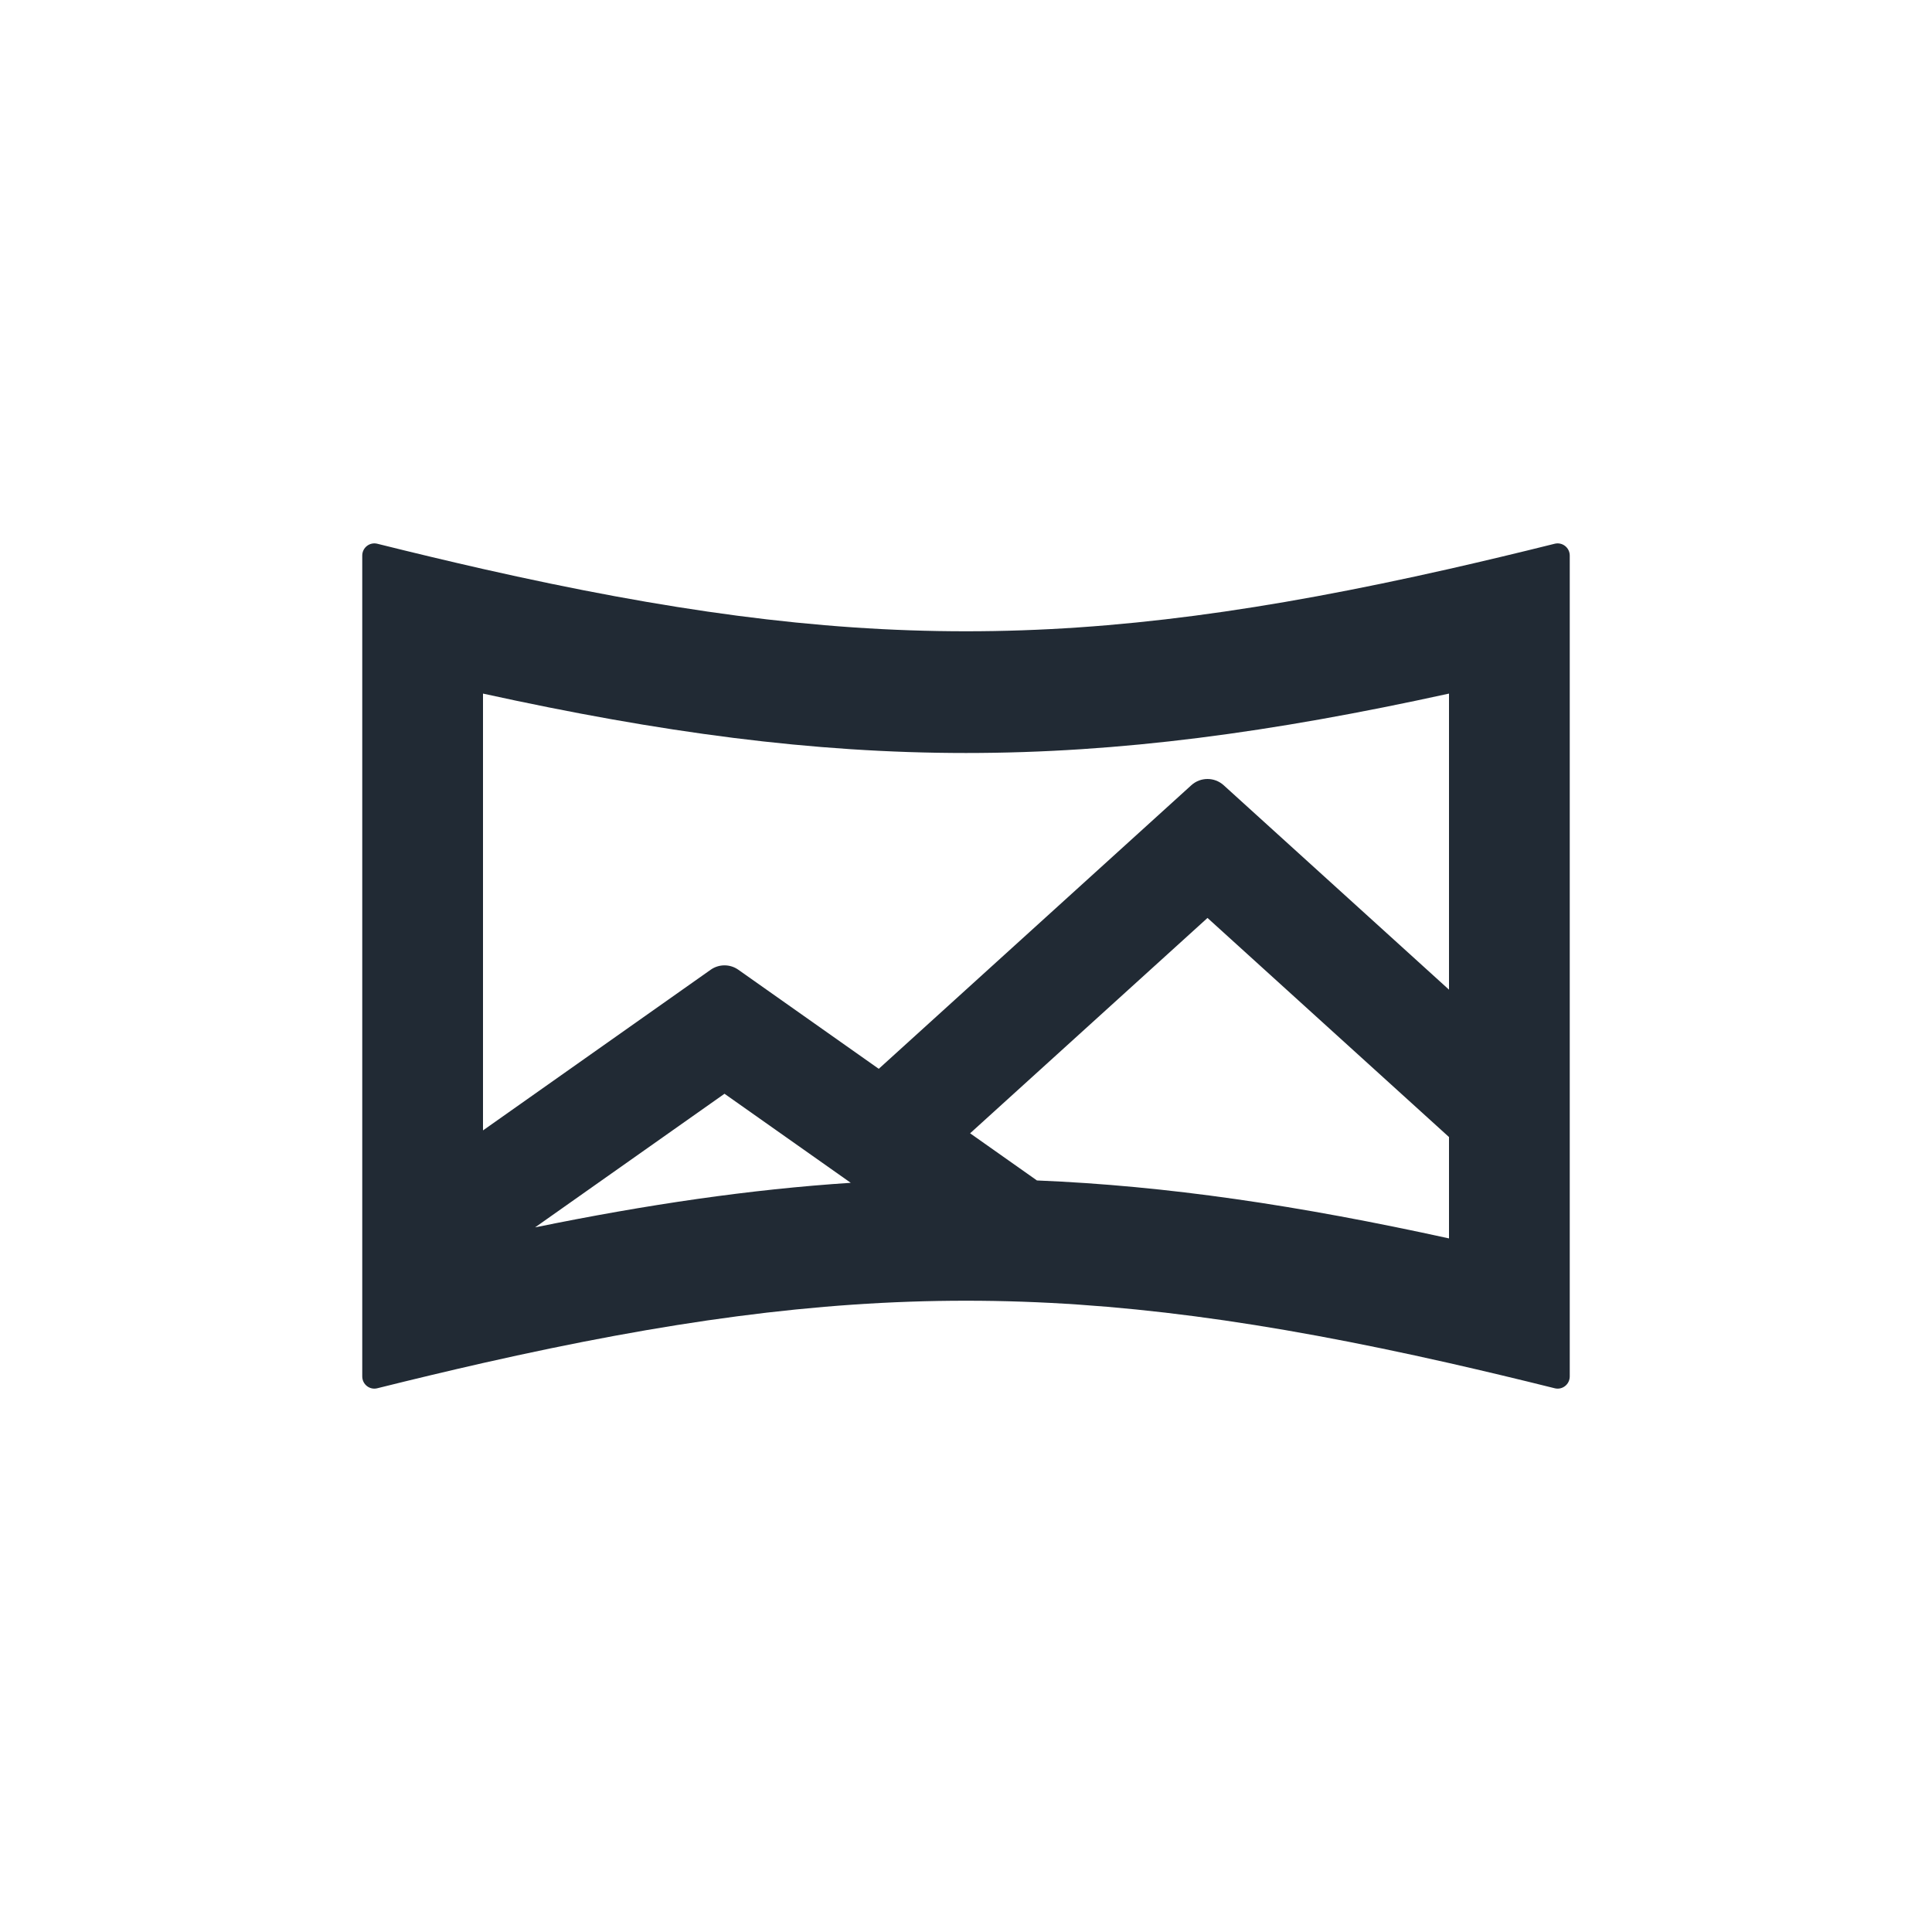 <svg width="32" height="32" viewBox="0 0 32 32" fill="none" xmlns="http://www.w3.org/2000/svg">
<path fill-rule="evenodd" clip-rule="evenodd" d="M6.249 9.006C6.122 8.975 6 9.071 6 9.202V22.798C6 22.929 6.122 23.026 6.249 22.994C6.854 22.843 7.437 22.704 8 22.576C14.085 21.2 17.915 21.2 24 22.576C24.563 22.704 25.146 22.843 25.751 22.994C25.878 23.026 26 22.929 26 22.798V9.202C26 9.071 25.878 8.975 25.751 9.006C25.146 9.157 24.563 9.296 24 9.424C17.915 10.8 14.085 10.8 8 9.424C7.437 9.296 6.854 9.157 6.249 9.006ZM8 11.488V18.723L11.771 16.062C11.908 15.965 12.092 15.965 12.229 16.062L14.555 17.703L19.732 13.006C19.884 12.868 20.116 12.868 20.268 13.006L24 16.392V11.488C21.06 12.133 18.547 12.472 16 12.472C13.453 12.472 10.94 12.133 8 11.488ZM24 18.833L20 15.204L16.068 18.771L17.175 19.552C19.33 19.64 21.512 19.966 24 20.512V18.833ZM14.091 19.591C12.425 19.7 10.725 19.949 8.863 20.329L12 18.116L14.091 19.591Z" fill="#212A34"/>
</svg>
